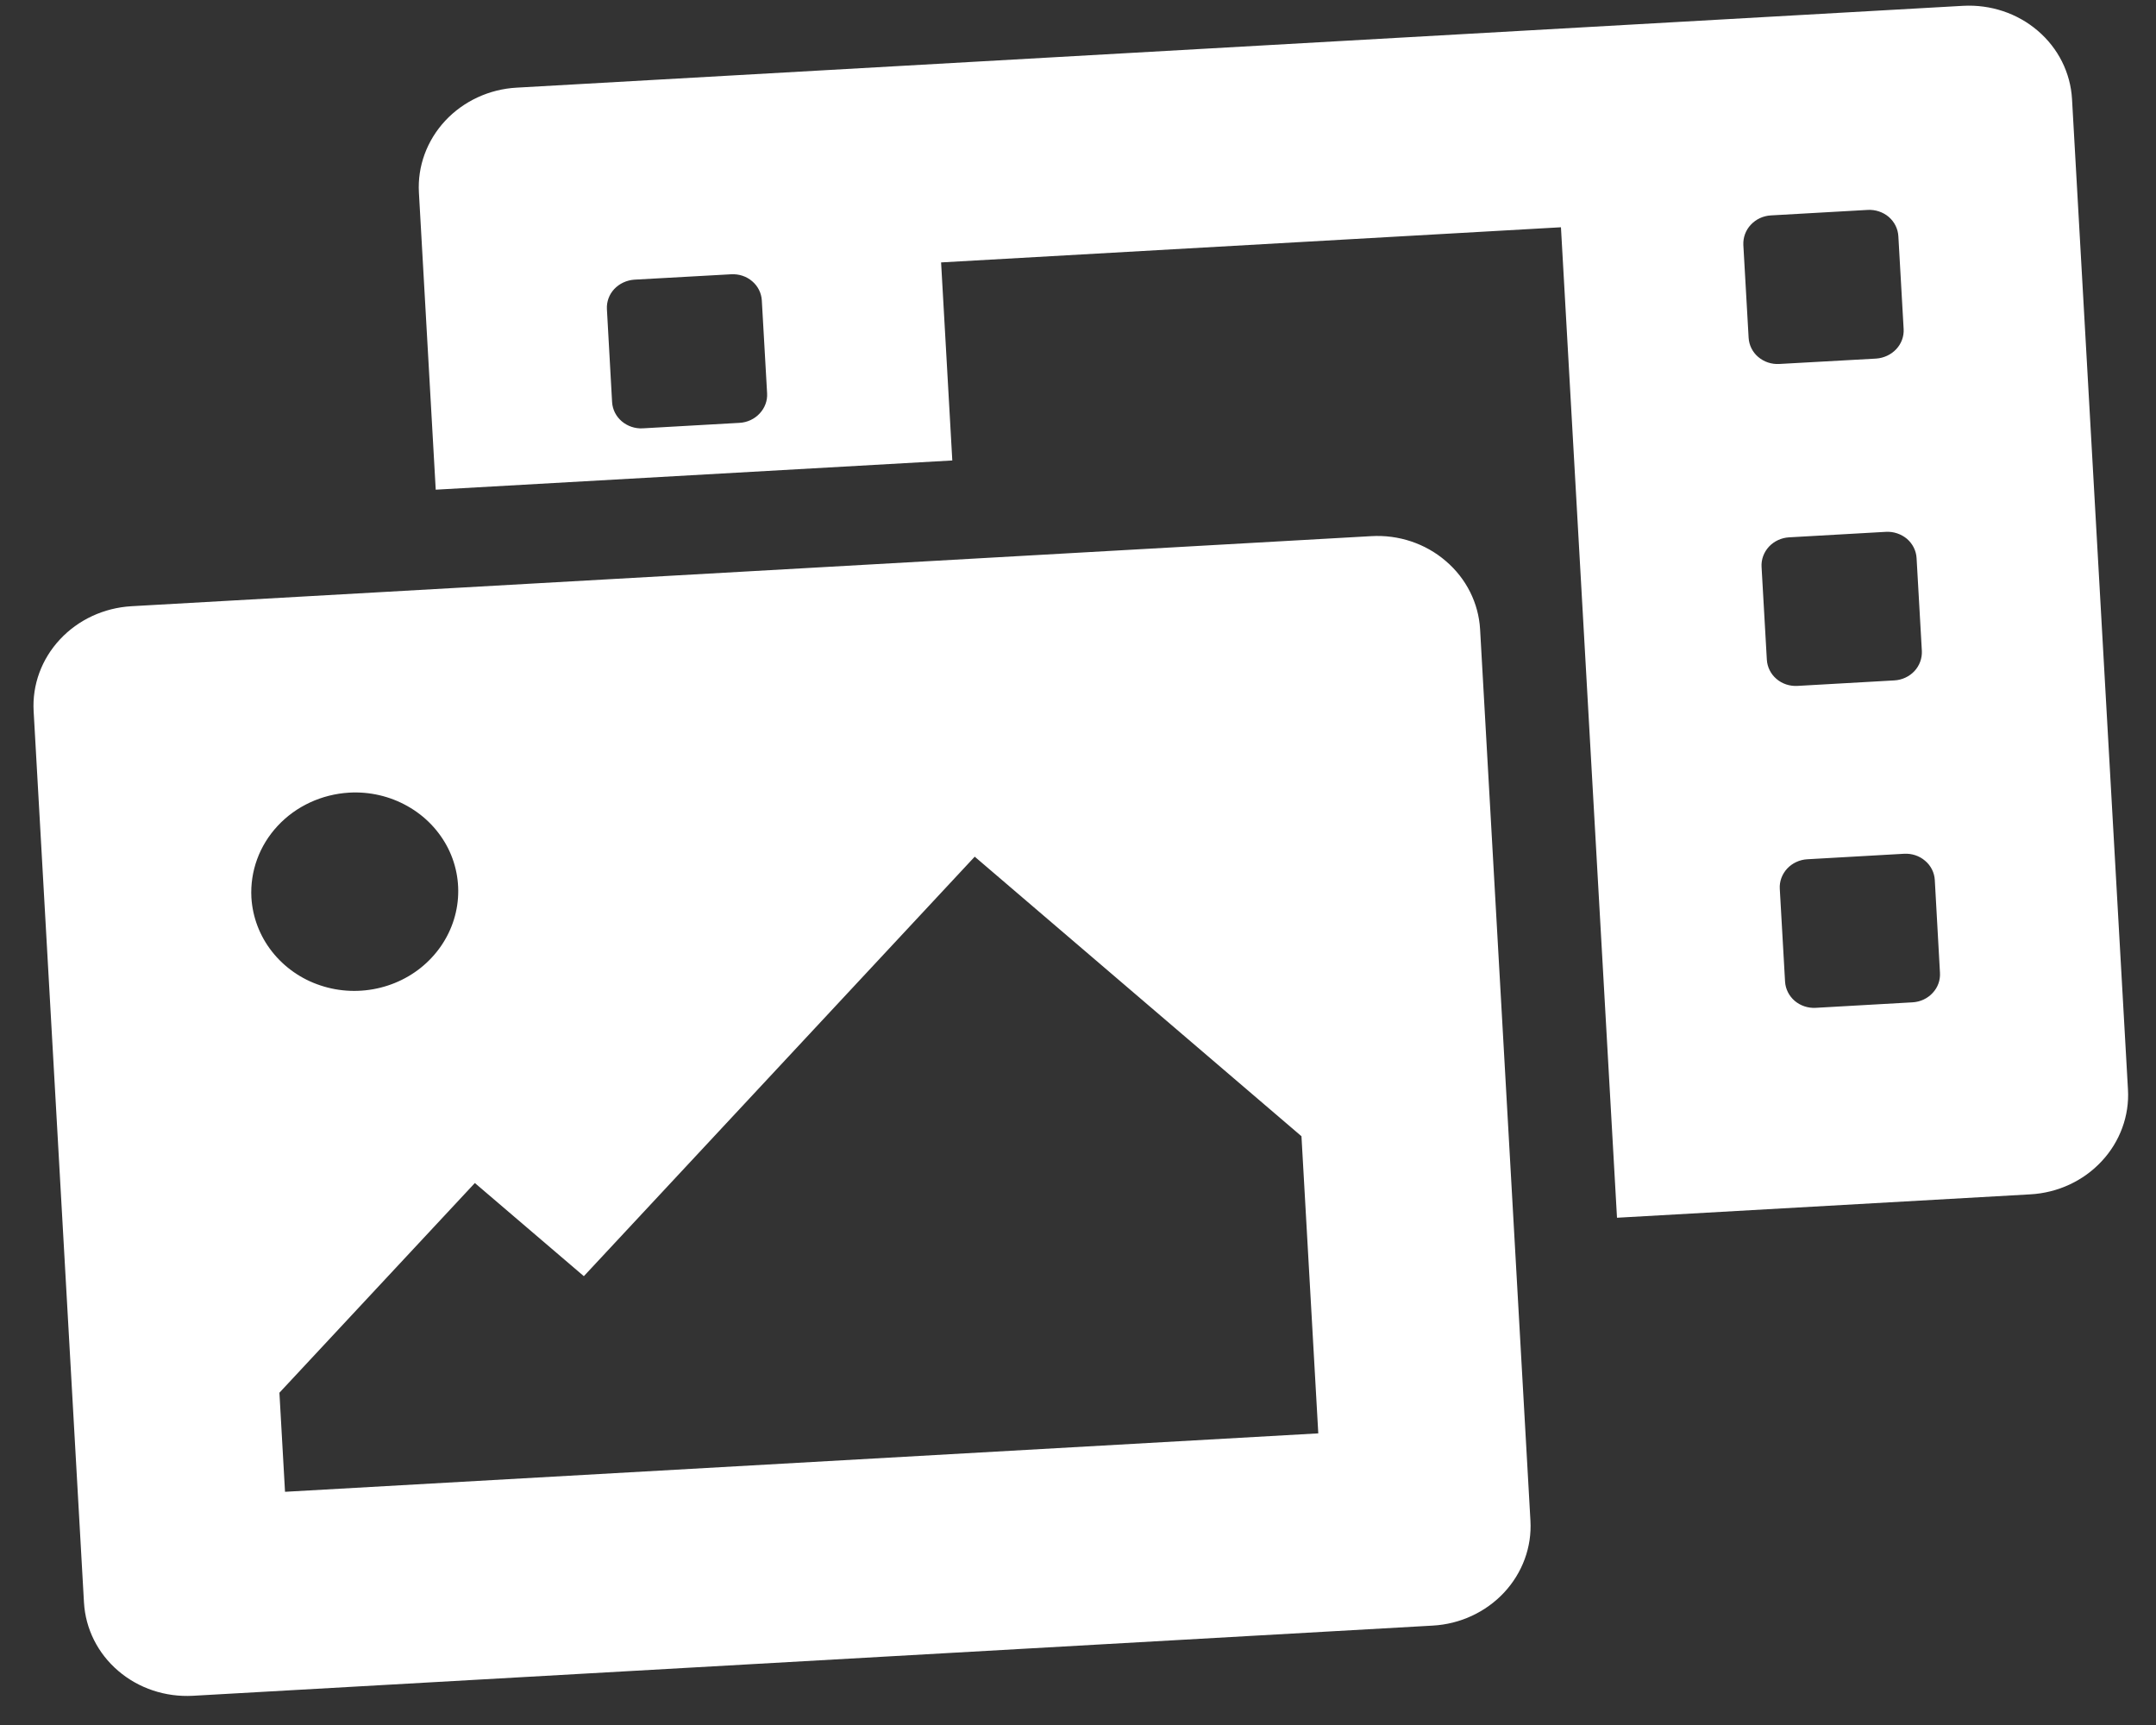 <svg width="20" height="16" viewBox="0 0 20 16" fill="none" xmlns="http://www.w3.org/2000/svg">
<rect x="0" y="0" width="20" height="16" fill="#333333" stroke="none"/>
<path d="M18.21 0.054L4.792 0.813C4.538 0.827 4.3 0.938 4.13 1.12C3.96 1.303 3.872 1.542 3.886 1.786L4.042 4.542L8.834 4.271L8.73 2.434L14.48 2.108L15 11.295L18.834 11.078C19.088 11.064 19.326 10.954 19.496 10.771C19.666 10.589 19.754 10.349 19.74 10.106L19.221 0.919C19.207 0.675 19.093 0.447 18.903 0.285C18.714 0.123 18.465 0.04 18.21 0.054V0.054ZM7.116 3.648C7.12 3.717 7.095 3.784 7.047 3.835C6.999 3.887 6.932 3.918 6.861 3.922L5.962 3.973C5.891 3.977 5.821 3.953 5.768 3.908C5.714 3.862 5.682 3.798 5.678 3.729L5.63 2.868C5.626 2.8 5.65 2.732 5.698 2.681C5.746 2.63 5.813 2.599 5.884 2.594L6.783 2.544C6.855 2.54 6.925 2.563 6.978 2.609C7.031 2.654 7.063 2.718 7.067 2.787L7.116 3.648ZM17.996 9.023C18 9.092 17.976 9.159 17.928 9.21C17.88 9.262 17.813 9.293 17.741 9.297L16.843 9.348C16.771 9.352 16.701 9.328 16.648 9.283C16.595 9.237 16.563 9.173 16.559 9.105L16.51 8.243C16.506 8.175 16.531 8.108 16.579 8.056C16.627 8.005 16.694 7.974 16.765 7.97L17.663 7.919C17.735 7.915 17.805 7.938 17.858 7.984C17.912 8.029 17.944 8.094 17.948 8.162L17.996 9.023ZM17.828 6.038C17.831 6.106 17.807 6.173 17.759 6.225C17.711 6.276 17.644 6.307 17.573 6.311L16.674 6.362C16.603 6.366 16.532 6.343 16.479 6.297C16.426 6.252 16.394 6.187 16.39 6.119L16.341 5.258C16.337 5.189 16.362 5.122 16.41 5.07C16.458 5.019 16.525 4.988 16.596 4.984L17.495 4.933C17.566 4.929 17.636 4.953 17.69 4.998C17.743 5.044 17.775 5.108 17.779 5.176L17.828 6.038ZM17.659 3.052C17.663 3.12 17.638 3.188 17.59 3.239C17.542 3.29 17.475 3.321 17.404 3.326L16.505 3.376C16.434 3.38 16.364 3.357 16.31 3.311C16.257 3.266 16.225 3.202 16.221 3.133L16.172 2.272C16.169 2.203 16.193 2.136 16.241 2.085C16.289 2.033 16.356 2.002 16.427 1.998L17.326 1.947C17.397 1.943 17.468 1.967 17.521 2.012C17.574 2.058 17.606 2.122 17.61 2.191L17.659 3.052ZM12.72 4.973L1.218 5.623C0.964 5.638 0.726 5.748 0.556 5.931C0.386 6.113 0.298 6.352 0.312 6.596L0.779 14.864C0.793 15.108 0.907 15.336 1.097 15.498C1.286 15.66 1.535 15.743 1.79 15.729L13.291 15.078C13.545 15.064 13.783 14.953 13.953 14.771C14.123 14.588 14.211 14.349 14.197 14.105L13.73 5.837C13.716 5.594 13.602 5.366 13.412 5.204C13.223 5.041 12.974 4.958 12.72 4.973ZM3.239 7.352C3.429 7.341 3.617 7.385 3.78 7.477C3.944 7.569 4.074 7.705 4.157 7.869C4.239 8.033 4.268 8.217 4.241 8.397C4.214 8.577 4.132 8.746 4.005 8.882C3.879 9.018 3.713 9.115 3.529 9.161C3.345 9.207 3.151 9.2 2.972 9.14C2.793 9.081 2.637 8.971 2.523 8.826C2.409 8.681 2.343 8.507 2.332 8.325C2.319 8.081 2.406 7.842 2.576 7.66C2.746 7.477 2.985 7.367 3.239 7.352ZM12.229 13.295L2.644 13.837L2.592 12.918L4.405 10.973L5.416 11.837L9.042 7.946L12.073 10.539L12.229 13.295Z" fill="white"/>
</svg>
